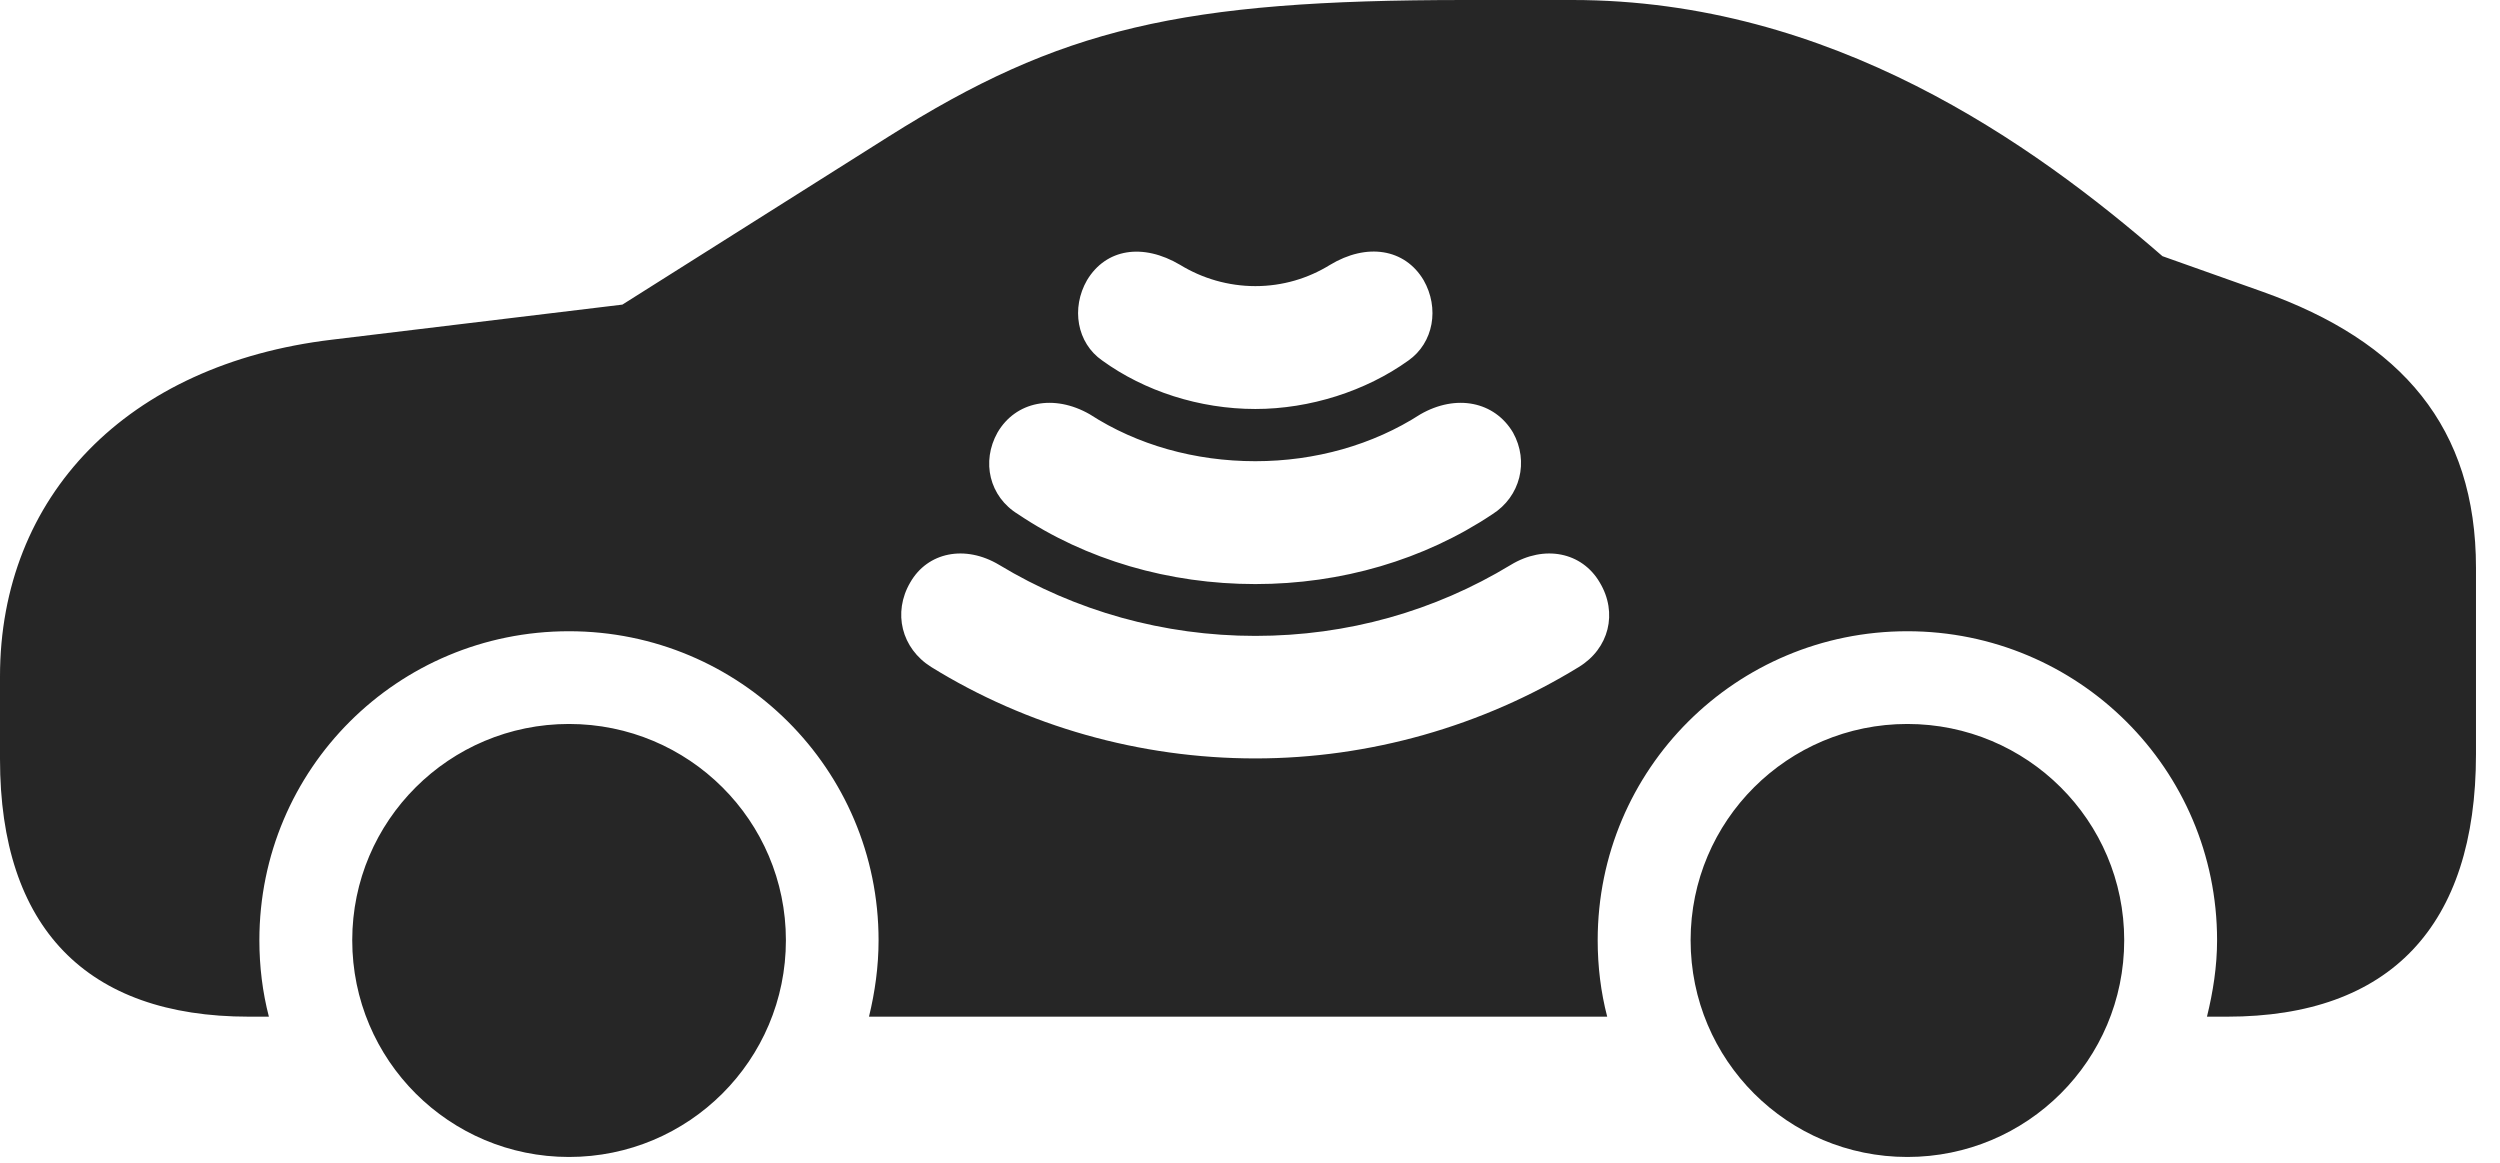 <?xml version="1.0" encoding="UTF-8"?>
<!--Generator: Apple Native CoreSVG 326-->
<!DOCTYPE svg PUBLIC "-//W3C//DTD SVG 1.1//EN" "http://www.w3.org/Graphics/SVG/1.1/DTD/svg11.dtd">
<svg version="1.1" xmlns="http://www.w3.org/2000/svg" xmlns:xlink="http://www.w3.org/1999/xlink"
       viewBox="0 0 37.581 17.486">
       <g>
              <rect height="17.486" opacity="0" width="37.581" x="0" y="0" />
              <path d="M11.814 14.134C11.814 15.938 10.353 17.392 8.553 17.392C6.756 17.392 5.295 15.938 5.295 14.134C5.295 12.336 6.756 10.883 8.553 10.883C10.353 10.883 11.814 12.336 11.814 14.134ZM31.932 14.134C31.932 15.938 30.471 17.392 28.672 17.392C26.874 17.392 25.414 15.938 25.414 14.134C25.414 12.336 26.874 10.883 28.672 10.883C30.471 10.883 31.932 12.336 31.932 14.134ZM32.507 3.851L34.008 4.384C36.109 5.131 37.22 6.428 37.22 8.536L37.22 11.338C37.22 13.924 35.925 15.283 33.48 15.283L33.176 15.283C33.267 14.913 33.328 14.528 33.328 14.134C33.328 11.56 31.24 9.489 28.672 9.489C26.098 9.489 24.017 11.56 24.017 14.134C24.017 14.528 24.064 14.913 24.16 15.283L13.063 15.283C13.153 14.913 13.207 14.528 13.207 14.134C13.207 11.56 11.122 9.489 8.553 9.489C5.977 9.489 3.899 11.56 3.899 14.134C3.899 14.528 3.946 14.913 4.042 15.283L3.74 15.283C1.3 15.283 0 13.944 0 11.411L0 10.169C0 7.468 1.899 5.475 4.992 5.106L9.356 4.579L13.356 2.054C15.942 0.423 17.749 0 22.024 0L23.635 0C27.536 0 30.557 2.157 32.507 3.851ZM22.71 8.492C21.564 9.187 20.255 9.559 18.871 9.559C17.491 9.559 16.168 9.185 15.021 8.492C14.509 8.185 13.944 8.299 13.683 8.756C13.418 9.209 13.551 9.747 13.999 10.027C15.435 10.916 17.135 11.401 18.871 11.401C20.587 11.401 22.285 10.916 23.733 10.027C24.188 9.75 24.323 9.214 24.048 8.756C23.781 8.299 23.215 8.185 22.71 8.492ZM21.352 6.228C20.635 6.69 19.768 6.933 18.871 6.933C17.964 6.933 17.096 6.69 16.382 6.228C15.843 5.919 15.268 6.034 14.995 6.502C14.75 6.938 14.87 7.466 15.306 7.731C16.326 8.417 17.575 8.78 18.871 8.78C20.163 8.78 21.405 8.417 22.433 7.731C22.854 7.466 22.987 6.938 22.744 6.502C22.466 6.034 21.889 5.919 21.352 6.228ZM19.993 3.982C19.664 4.185 19.282 4.301 18.871 4.301C18.464 4.301 18.072 4.185 17.741 3.982C17.179 3.65 16.626 3.738 16.341 4.211C16.099 4.631 16.187 5.155 16.57 5.42C17.204 5.879 18.029 6.148 18.871 6.148C19.691 6.148 20.531 5.879 21.171 5.42C21.552 5.152 21.64 4.631 21.4 4.211C21.117 3.736 20.545 3.648 19.993 3.982Z"
                     fill="currentColor" fill-opacity="0.85" />
       </g>
</svg>